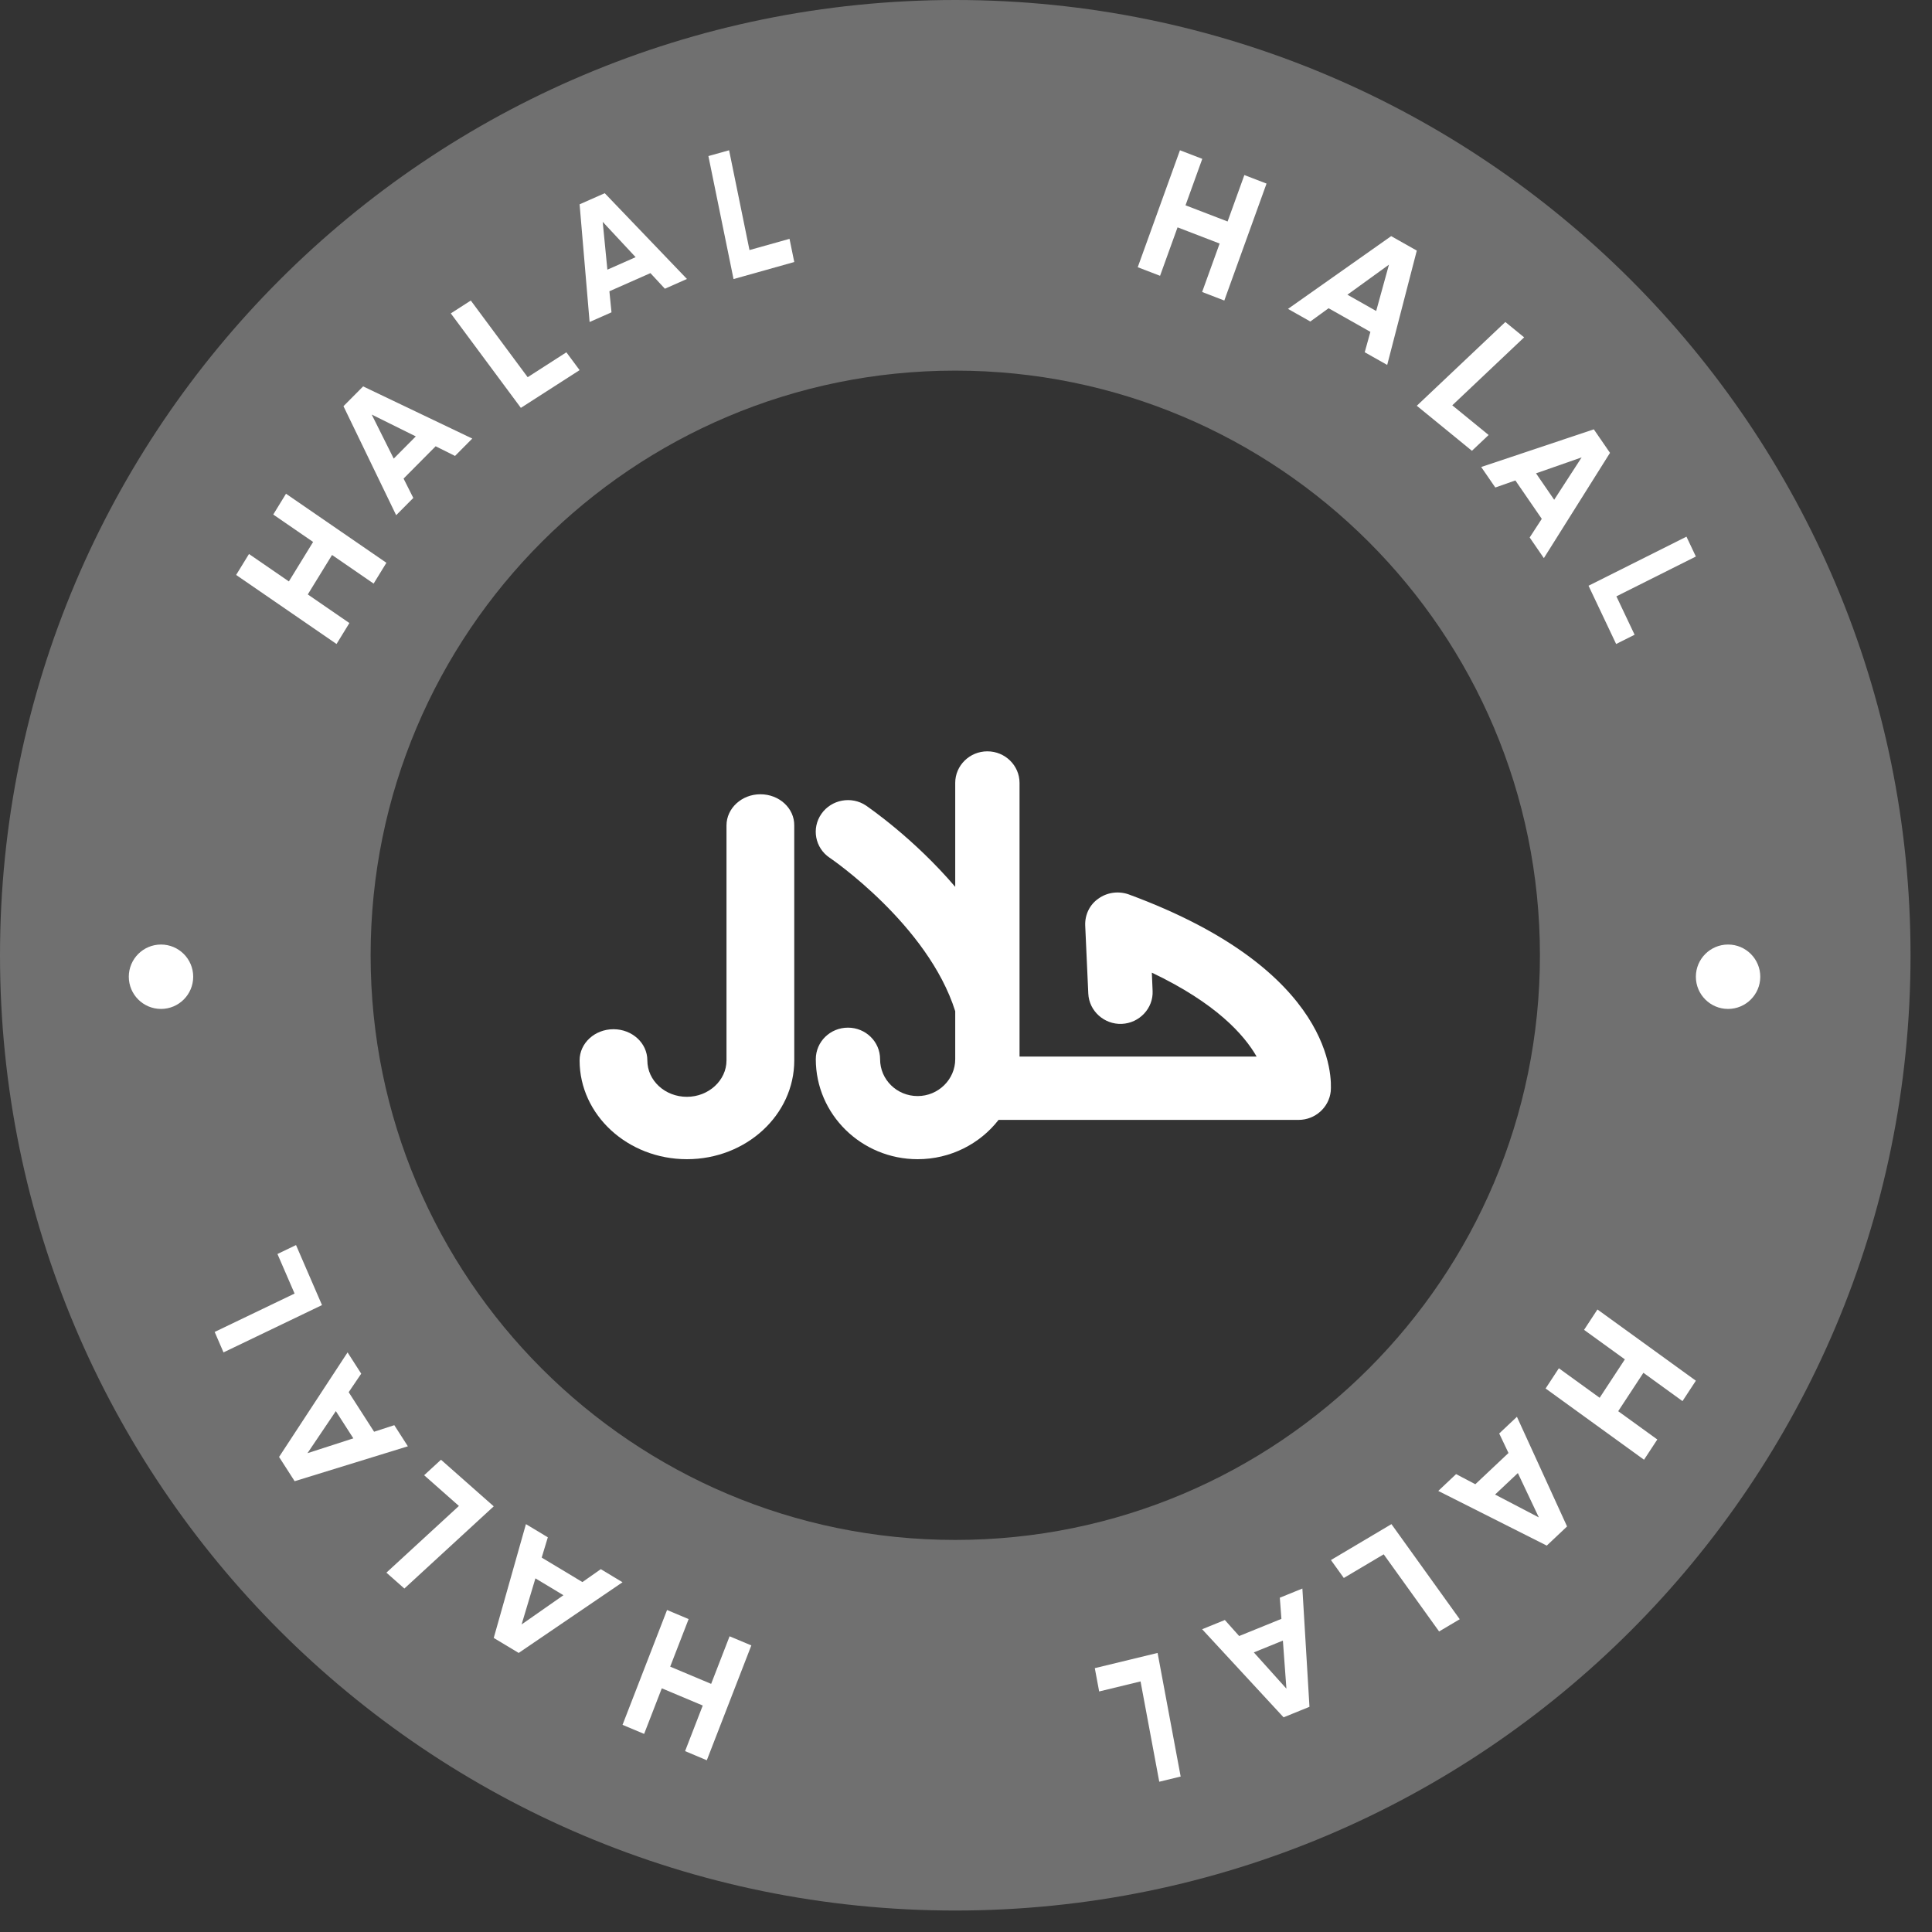 <svg width="90" height="90" viewBox="0 0 90 90" fill="none" xmlns="http://www.w3.org/2000/svg">
<rect x="0" y="0" width="90" height="90" fill="#333333" stroke="none"/>
<path d="M89 44.5C89 69.077 69.077 89 44.5 89C19.923 89 0 69.077 0 44.5C0 19.923 19.923 0 44.5 0C69.077 0 89 19.923 89 44.5ZM17.265 44.5C17.265 59.542 29.458 71.736 44.5 71.736C59.542 71.736 71.736 59.542 71.736 44.5C71.736 29.458 59.542 17.265 44.5 17.265C29.458 17.265 17.265 29.458 17.265 44.5Z" fill="white" fill-opacity="0.3"/>
<path d="M35.421 37C34.552 37 33.843 37.652 33.843 38.453V49.398C33.843 50.328 33.011 51.094 31.999 51.094C30.979 51.094 30.156 50.338 30.156 49.398C30.156 48.589 29.447 47.945 28.578 47.945C27.709 47.945 27 48.589 27 49.398C27 51.938 29.24 54 32 54C34.76 54 37 51.938 37 49.398L36.999 38.453C37.009 37.652 36.3 37 35.421 37Z" fill="white"/>
<path d="M52.581 41.665C52.105 41.497 51.576 41.568 51.172 41.858C50.76 42.14 50.535 42.615 50.553 43.109L50.697 46.287C50.733 47.097 51.441 47.731 52.258 47.696C53.083 47.661 53.729 46.965 53.693 46.164L53.657 45.31C56.636 46.727 57.954 48.197 58.538 49.219H47.494V36.47C47.494 35.66 46.821 35 45.996 35C45.17 34.999 44.498 35.66 44.498 36.47V41.313C42.569 39.05 40.488 37.632 40.344 37.527C39.662 37.069 38.73 37.245 38.263 37.914C37.797 38.584 37.967 39.499 38.648 39.957C38.703 39.992 43.224 43.074 44.498 47.105V49.342C44.498 50.284 43.708 51.059 42.748 51.059C41.779 51.059 40.998 50.294 40.998 49.342C40.998 48.524 40.326 47.872 39.501 47.872C38.676 47.872 38.003 48.524 38.003 49.342C38.003 51.913 40.129 54 42.749 54C44.282 54 45.656 53.278 46.517 52.169H60.493C61.265 52.169 61.911 51.588 61.991 50.839C62.036 50.267 62.234 45.222 52.581 41.665Z" fill="white"/>
<path d="M75.382 65.739L77.204 67.057L76.585 68L72 64.681L72.618 63.739L74.518 65.114L75.692 63.325L73.792 61.95L74.415 61L79 64.319L78.377 65.269L76.556 63.95L75.382 65.739Z" fill="white"/>
<path d="M67 69.453L67.83 68.67L68.727 69.141L70.271 67.686L69.839 66.777L70.664 66L73 71.108L72.054 72L67 69.453ZM71.685 70.687L70.708 68.621L69.646 69.622L71.685 70.687Z" fill="white"/>
<path d="M67.039 76L64.458 72.406L62.6 73.508L62 72.673L64.819 71L68 75.43L67.039 76Z" fill="white"/>
<path d="M56 75.896L57.058 75.466L57.725 76.212L59.693 75.413L59.619 74.427L60.67 74L61 79.51L59.794 80L56 75.896ZM59.926 78.664L59.762 76.425L58.408 76.975L59.926 78.664Z" fill="white"/>
<path d="M54.003 83L53.131 78.327L51.203 78.795L51 77.709L53.925 77L55 82.758L54.003 83Z" fill="white"/>
<path d="M30.829 78.648L30.006 80.772L29 80.35L31.074 75L32.079 75.423L31.22 77.639L33.128 78.441L33.987 76.225L35 76.65L32.926 82L31.914 81.574L32.737 79.45L30.829 78.648Z" fill="white"/>
<path d="M24.5 71L25.52 71.614L25.234 72.558L27.131 73.699L27.987 73.098L29 73.707L24.162 77L23 76.301L24.5 71ZM24.298 75.673L26.247 74.311L24.942 73.526L24.298 75.673Z" fill="white"/>
<path d="M18 73.26L21.378 70.153L19.758 68.722L20.543 68L23 70.171L18.837 74L18 73.26Z" fill="white"/>
<path d="M16.191 63L16.827 63.991L16.243 64.853L17.427 66.696L18.368 66.39L19 67.374L13.726 69L13 67.87L16.191 63ZM14.323 67.695L16.46 67.004L15.645 65.735L14.323 67.695Z" fill="white"/>
<path d="M10 62.047L13.723 60.259L12.925 58.416L13.79 58L15 60.796L10.412 63L10 62.047Z" fill="white"/>
<path d="M14.586 25.246L12.729 23.969L13.323 23L18 26.217L17.405 27.186L15.468 25.853L14.338 27.691L16.276 29.024L15.677 30L11 26.783L11.599 25.807L13.457 27.085L14.586 25.246Z" fill="white"/>
<path d="M22 20.43L21.197 21.239L20.294 20.789L18.8 22.294L19.253 23.196L18.455 24L16 18.922L16.916 18L22 20.43ZM17.316 19.312L18.341 21.364L19.369 20.329L17.316 19.312Z" fill="white"/>
<path d="M21.932 14L24.581 17.571L26.384 16.412L27 17.242L24.264 19L21 14.599L21.932 14Z" fill="white"/>
<path d="M32 12.995L30.973 13.45L30.299 12.723L28.388 13.568L28.486 14.549L27.466 15L27 9.518L28.171 9L32 12.995ZM28.076 10.334L28.294 12.562L29.61 11.98L28.076 10.334Z" fill="white"/>
<path d="M33.964 7L34.914 11.649L36.779 11.126L37 12.206L34.171 13L33 7.27L33.964 7Z" fill="white"/>
<path d="M57.186 10.318L57.967 8.155L59 8.552L57.033 14L56 13.602L56.815 11.345L54.855 10.591L54.04 12.848L53 12.448L54.967 7L56.007 7.4L55.226 9.564L57.186 10.318Z" fill="white"/>
<path d="M64.621 17L63.574 16.409L63.838 15.459L61.891 14.359L61.04 14.977L60 14.389L64.806 11L66 11.674L64.621 17ZM64.703 12.329L62.768 13.729L64.108 14.487L64.703 12.329Z" fill="white"/>
<path d="M71 15.715L67.653 18.881L69.346 20.264L68.568 21L66 18.902L70.125 15L71 15.715Z" fill="white"/>
<path d="M71.919 26L71.258 25.038L71.822 24.17L70.592 22.381L69.657 22.71L69 21.755L74.246 20L75 21.096L71.919 26ZM73.679 21.307L71.554 22.05L72.4 23.281L73.679 21.307Z" fill="white"/>
<path d="M79 25.925L75.298 27.78L76.146 29.569L75.286 30L74 27.286L78.562 25L79 25.925Z" fill="white"/>
<path d="M7.5 47C8.328 47 9 46.328 9 45.5C9 44.672 8.328 44 7.5 44C6.672 44 6 44.672 6 45.5C6 46.328 6.672 47 7.5 47Z" fill="white"/>
<path d="M80.5 47C81.328 47 82 46.328 82 45.5C82 44.672 81.328 44 80.5 44C79.672 44 79 44.672 79 45.5C79 46.328 79.672 47 80.5 47Z" fill="white"/>
</svg>
